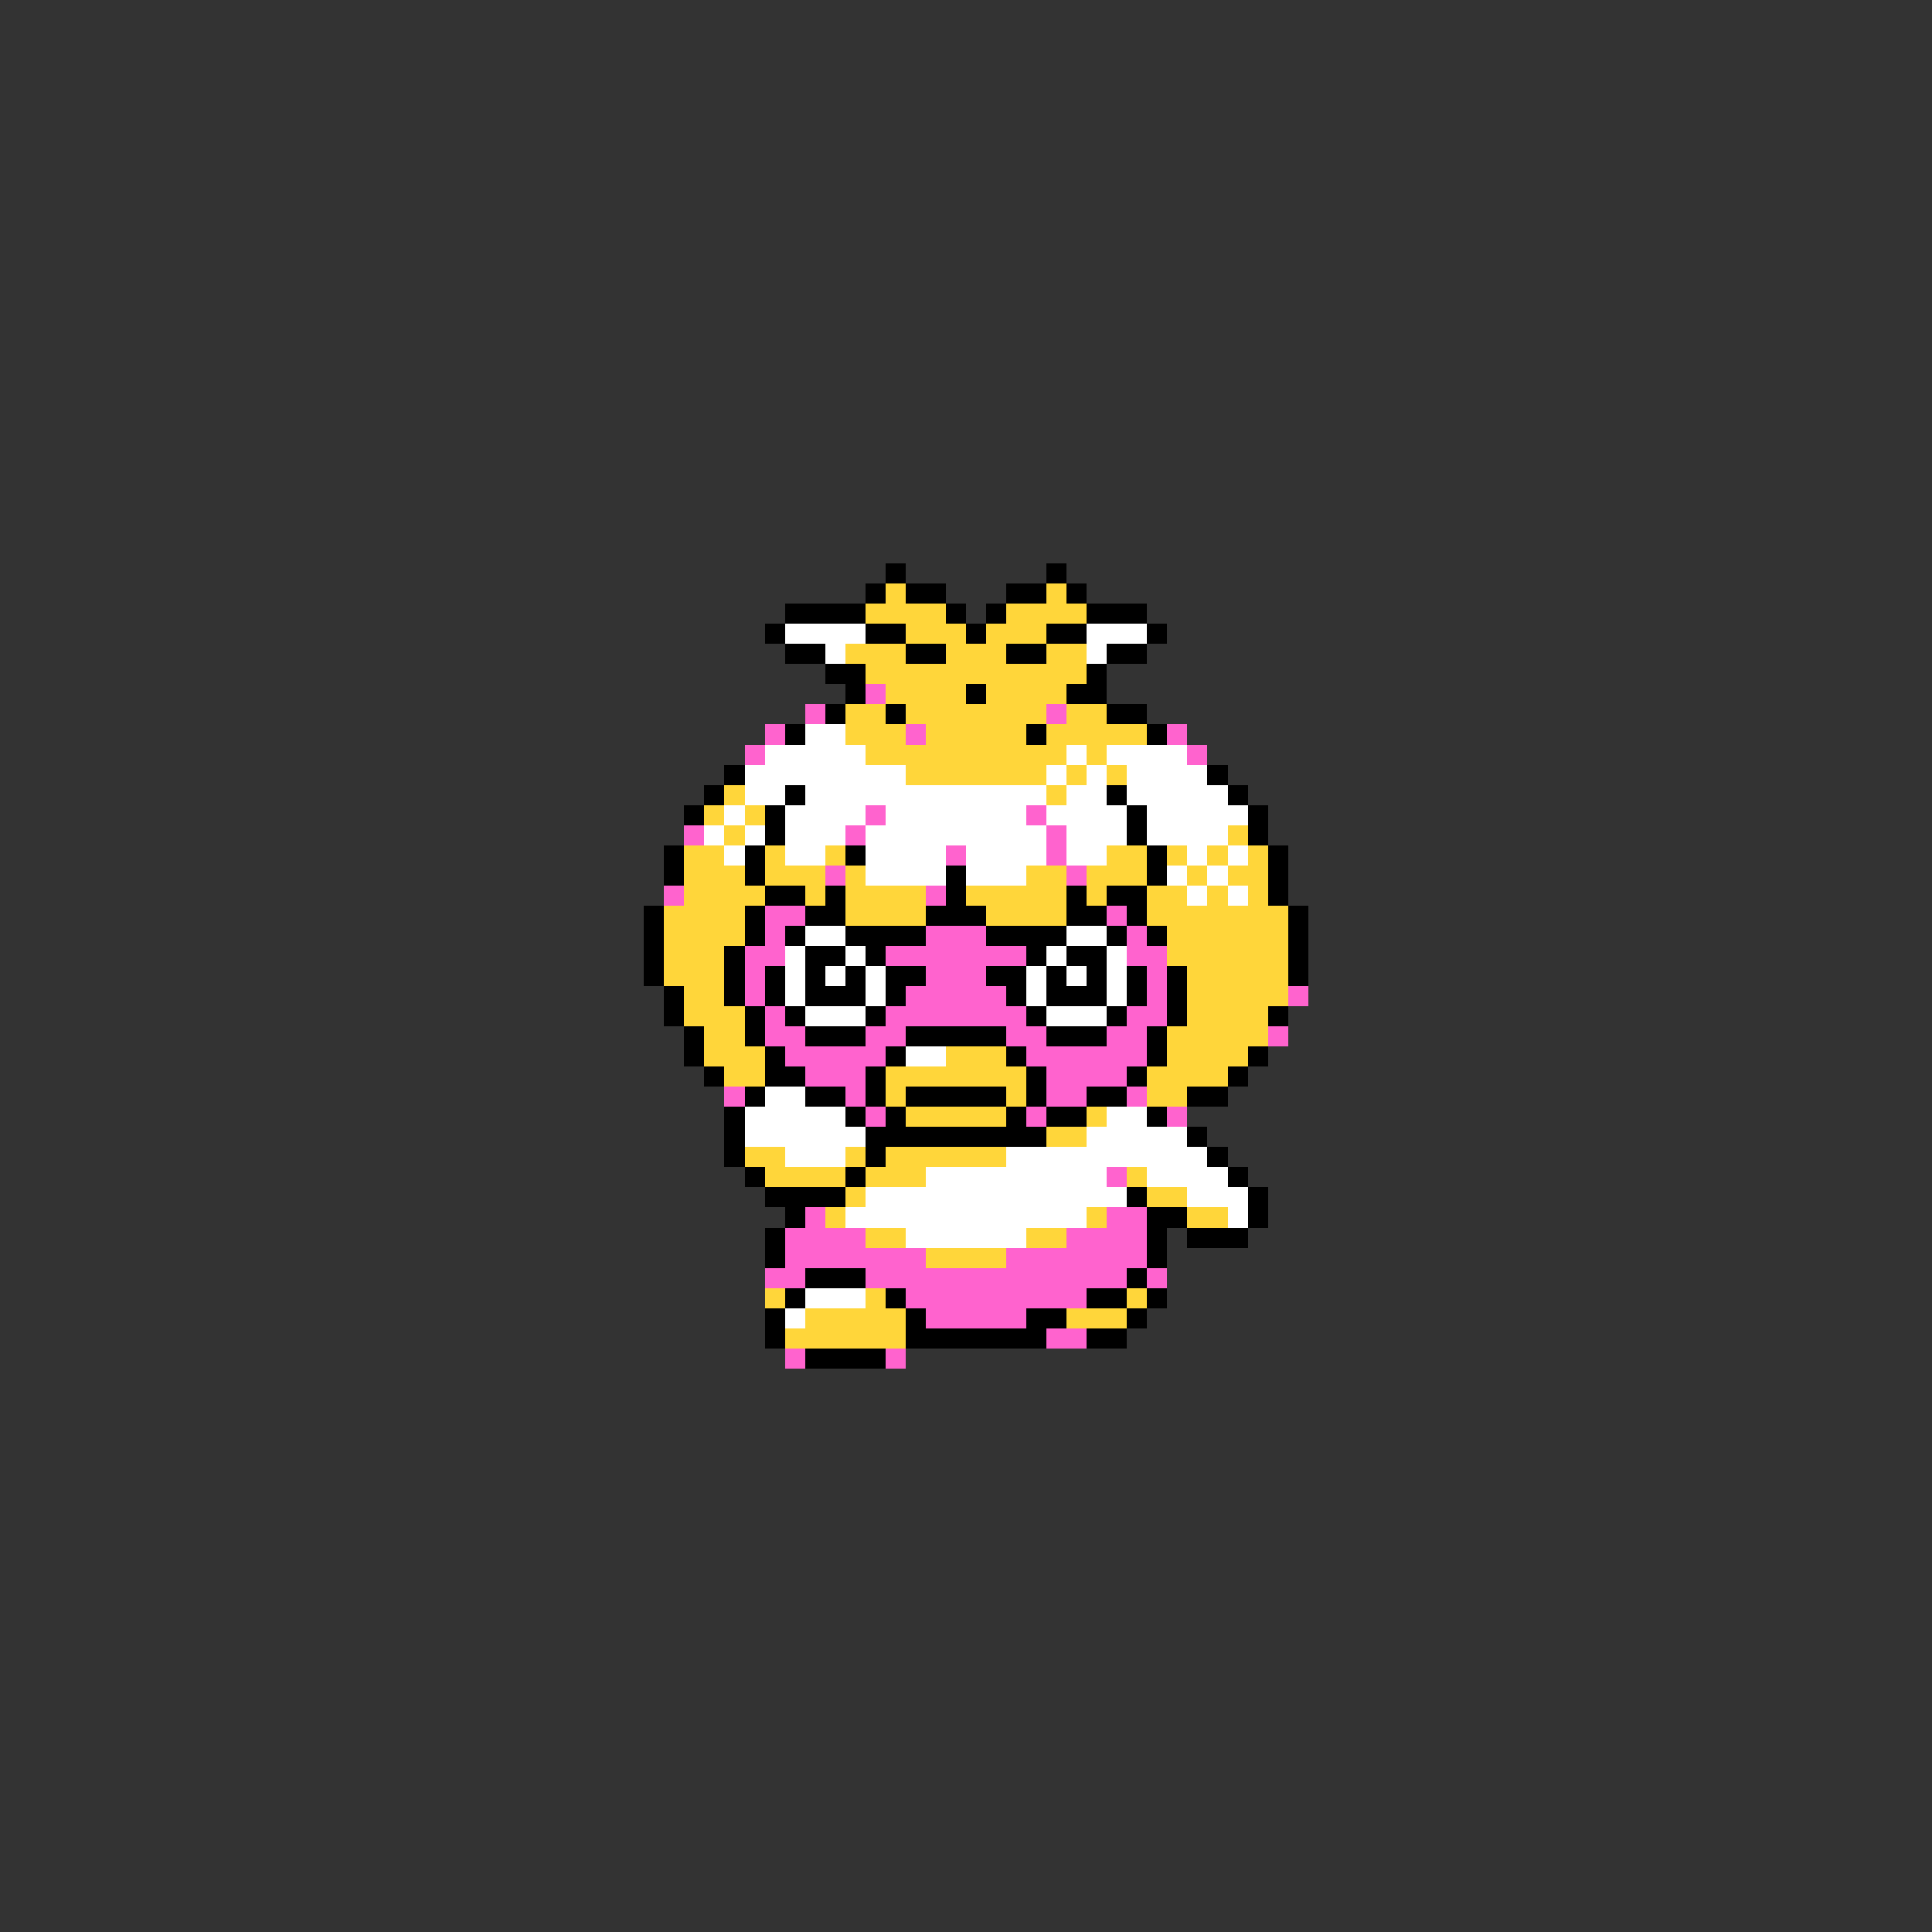<svg xmlns="http://www.w3.org/2000/svg" viewBox="0 -0.5 96 96" shape-rendering="crispEdges">
<rect x="0" y="-0.5" width="96" height="96" fill="#333333" stroke="none"/>
<path stroke="#000000" d="M44 28h1M52 28h1M43 29h1M45 29h2M50 29h2M53 29h1M39 30h4M47 30h1M49 30h1M54 30h3M38 31h1M43 31h2M48 31h1M52 31h2M57 31h1M39 32h2M45 32h2M50 32h2M55 32h2M41 33h2M54 33h1M42 34h1M48 34h1M53 34h2M41 35h1M44 35h1M55 35h2M39 36h1M51 36h1M57 36h1M36 38h1M60 38h1M35 39h1M39 39h1M55 39h1M61 39h1M34 40h1M38 40h1M56 40h1M62 40h1M38 41h1M56 41h1M62 41h1M33 42h1M37 42h1M42 42h1M57 42h1M63 42h1M33 43h1M37 43h1M47 43h1M57 43h1M63 43h1M38 44h2M41 44h1M47 44h1M53 44h1M55 44h2M63 44h1M32 45h1M37 45h1M40 45h2M46 45h3M53 45h2M56 45h1M64 45h1M32 46h1M37 46h1M39 46h1M42 46h4M49 46h4M55 46h1M57 46h1M64 46h1M32 47h1M36 47h1M40 47h2M43 47h1M51 47h1M53 47h2M64 47h1M32 48h1M36 48h1M38 48h1M40 48h1M42 48h1M44 48h2M49 48h2M52 48h1M54 48h1M56 48h1M58 48h1M64 48h1M33 49h1M36 49h1M38 49h1M40 49h3M44 49h1M50 49h1M52 49h3M56 49h1M58 49h1M33 50h1M37 50h1M39 50h1M43 50h1M51 50h1M55 50h1M58 50h1M63 50h1M34 51h1M37 51h1M40 51h3M45 51h5M52 51h3M57 51h1M34 52h1M38 52h1M44 52h1M50 52h1M57 52h1M62 52h1M35 53h1M38 53h2M43 53h1M51 53h1M56 53h1M61 53h1M37 54h1M40 54h2M43 54h1M45 54h5M51 54h1M54 54h2M59 54h2M36 55h1M42 55h1M44 55h1M50 55h1M52 55h2M57 55h1M36 56h1M43 56h9M59 56h1M36 57h1M43 57h1M60 57h1M37 58h1M42 58h1M61 58h1M38 59h4M56 59h1M62 59h1M39 60h1M57 60h2M62 60h1M38 61h1M57 61h1M59 61h3M38 62h1M57 62h1M40 63h3M56 63h1M39 64h1M44 64h1M54 64h2M57 64h1M38 65h1M45 65h1M51 65h2M56 65h1M38 66h1M45 66h7M54 66h2M40 67h4" />
<path stroke="#ffd63a" d="M44 29h1M52 29h1M43 30h4M50 30h4M45 31h3M49 31h3M42 32h3M47 32h3M52 32h2M43 33h11M44 34h4M49 34h4M42 35h2M45 35h7M53 35h2M42 36h3M46 36h5M52 36h5M43 37h10M54 37h1M45 38h7M53 38h1M55 38h1M36 39h1M52 39h1M35 40h1M37 40h1M36 41h1M61 41h1M34 42h2M38 42h1M41 42h1M55 42h2M58 42h1M60 42h1M62 42h1M34 43h3M38 43h3M42 43h1M51 43h2M54 43h3M59 43h1M61 43h2M34 44h4M40 44h1M42 44h4M48 44h5M54 44h1M57 44h2M60 44h1M62 44h1M33 45h4M42 45h4M49 45h4M57 45h7M33 46h4M58 46h6M33 47h3M58 47h6M33 48h3M59 48h5M34 49h2M59 49h5M34 50h3M59 50h4M35 51h2M58 51h5M35 52h3M47 52h3M58 52h4M36 53h2M44 53h7M57 53h4M44 54h1M50 54h1M57 54h2M45 55h5M54 55h1M52 56h2M37 57h2M42 57h1M44 57h6M38 58h4M43 58h3M56 58h1M42 59h1M57 59h2M41 60h1M54 60h1M59 60h2M43 61h2M51 61h2M46 62h4M38 64h1M43 64h1M56 64h1M40 65h5M53 65h3M39 66h6" />
<path stroke="#ffffff" d="M39 31h4M54 31h3M41 32h1M54 32h1M40 36h2M38 37h5M53 37h1M55 37h4M37 38h8M52 38h1M54 38h1M56 38h4M37 39h2M40 39h12M53 39h2M56 39h5M36 40h1M39 40h4M44 40h7M52 40h4M57 40h5M35 41h1M37 41h1M39 41h3M43 41h9M53 41h3M57 41h4M36 42h1M39 42h2M43 42h4M48 42h4M53 42h2M59 42h1M61 42h1M43 43h4M48 43h3M58 43h1M60 43h1M59 44h1M61 44h1M40 46h2M53 46h2M39 47h1M42 47h1M52 47h1M55 47h1M39 48h1M41 48h1M43 48h1M51 48h1M53 48h1M55 48h1M39 49h1M43 49h1M51 49h1M55 49h1M40 50h3M52 50h3M45 52h2M38 54h2M37 55h5M55 55h2M37 56h6M54 56h5M39 57h3M50 57h10M46 58h9M57 58h4M43 59h13M59 59h3M42 60h12M61 60h1M45 61h6M40 64h3M39 65h1" />
<path stroke="#ff63ce" d="M43 34h1M40 35h1M52 35h1M38 36h1M45 36h1M58 36h1M37 37h1M59 37h1M43 40h1M51 40h1M34 41h1M42 41h1M52 41h1M47 42h1M52 42h1M41 43h1M53 43h1M33 44h1M46 44h1M38 45h2M55 45h1M38 46h1M46 46h3M56 46h1M37 47h2M44 47h7M56 47h2M37 48h1M46 48h3M57 48h1M37 49h1M45 49h5M57 49h1M64 49h1M38 50h1M44 50h7M56 50h2M38 51h2M43 51h2M50 51h2M55 51h2M63 51h1M39 52h5M51 52h6M40 53h3M52 53h4M36 54h1M42 54h1M52 54h2M56 54h1M43 55h1M51 55h1M58 55h1M55 58h1M40 60h1M55 60h2M39 61h4M53 61h4M39 62h7M50 62h7M38 63h2M43 63h13M57 63h1M45 64h9M46 65h5M52 66h2M39 67h1M44 67h1" />
</svg>